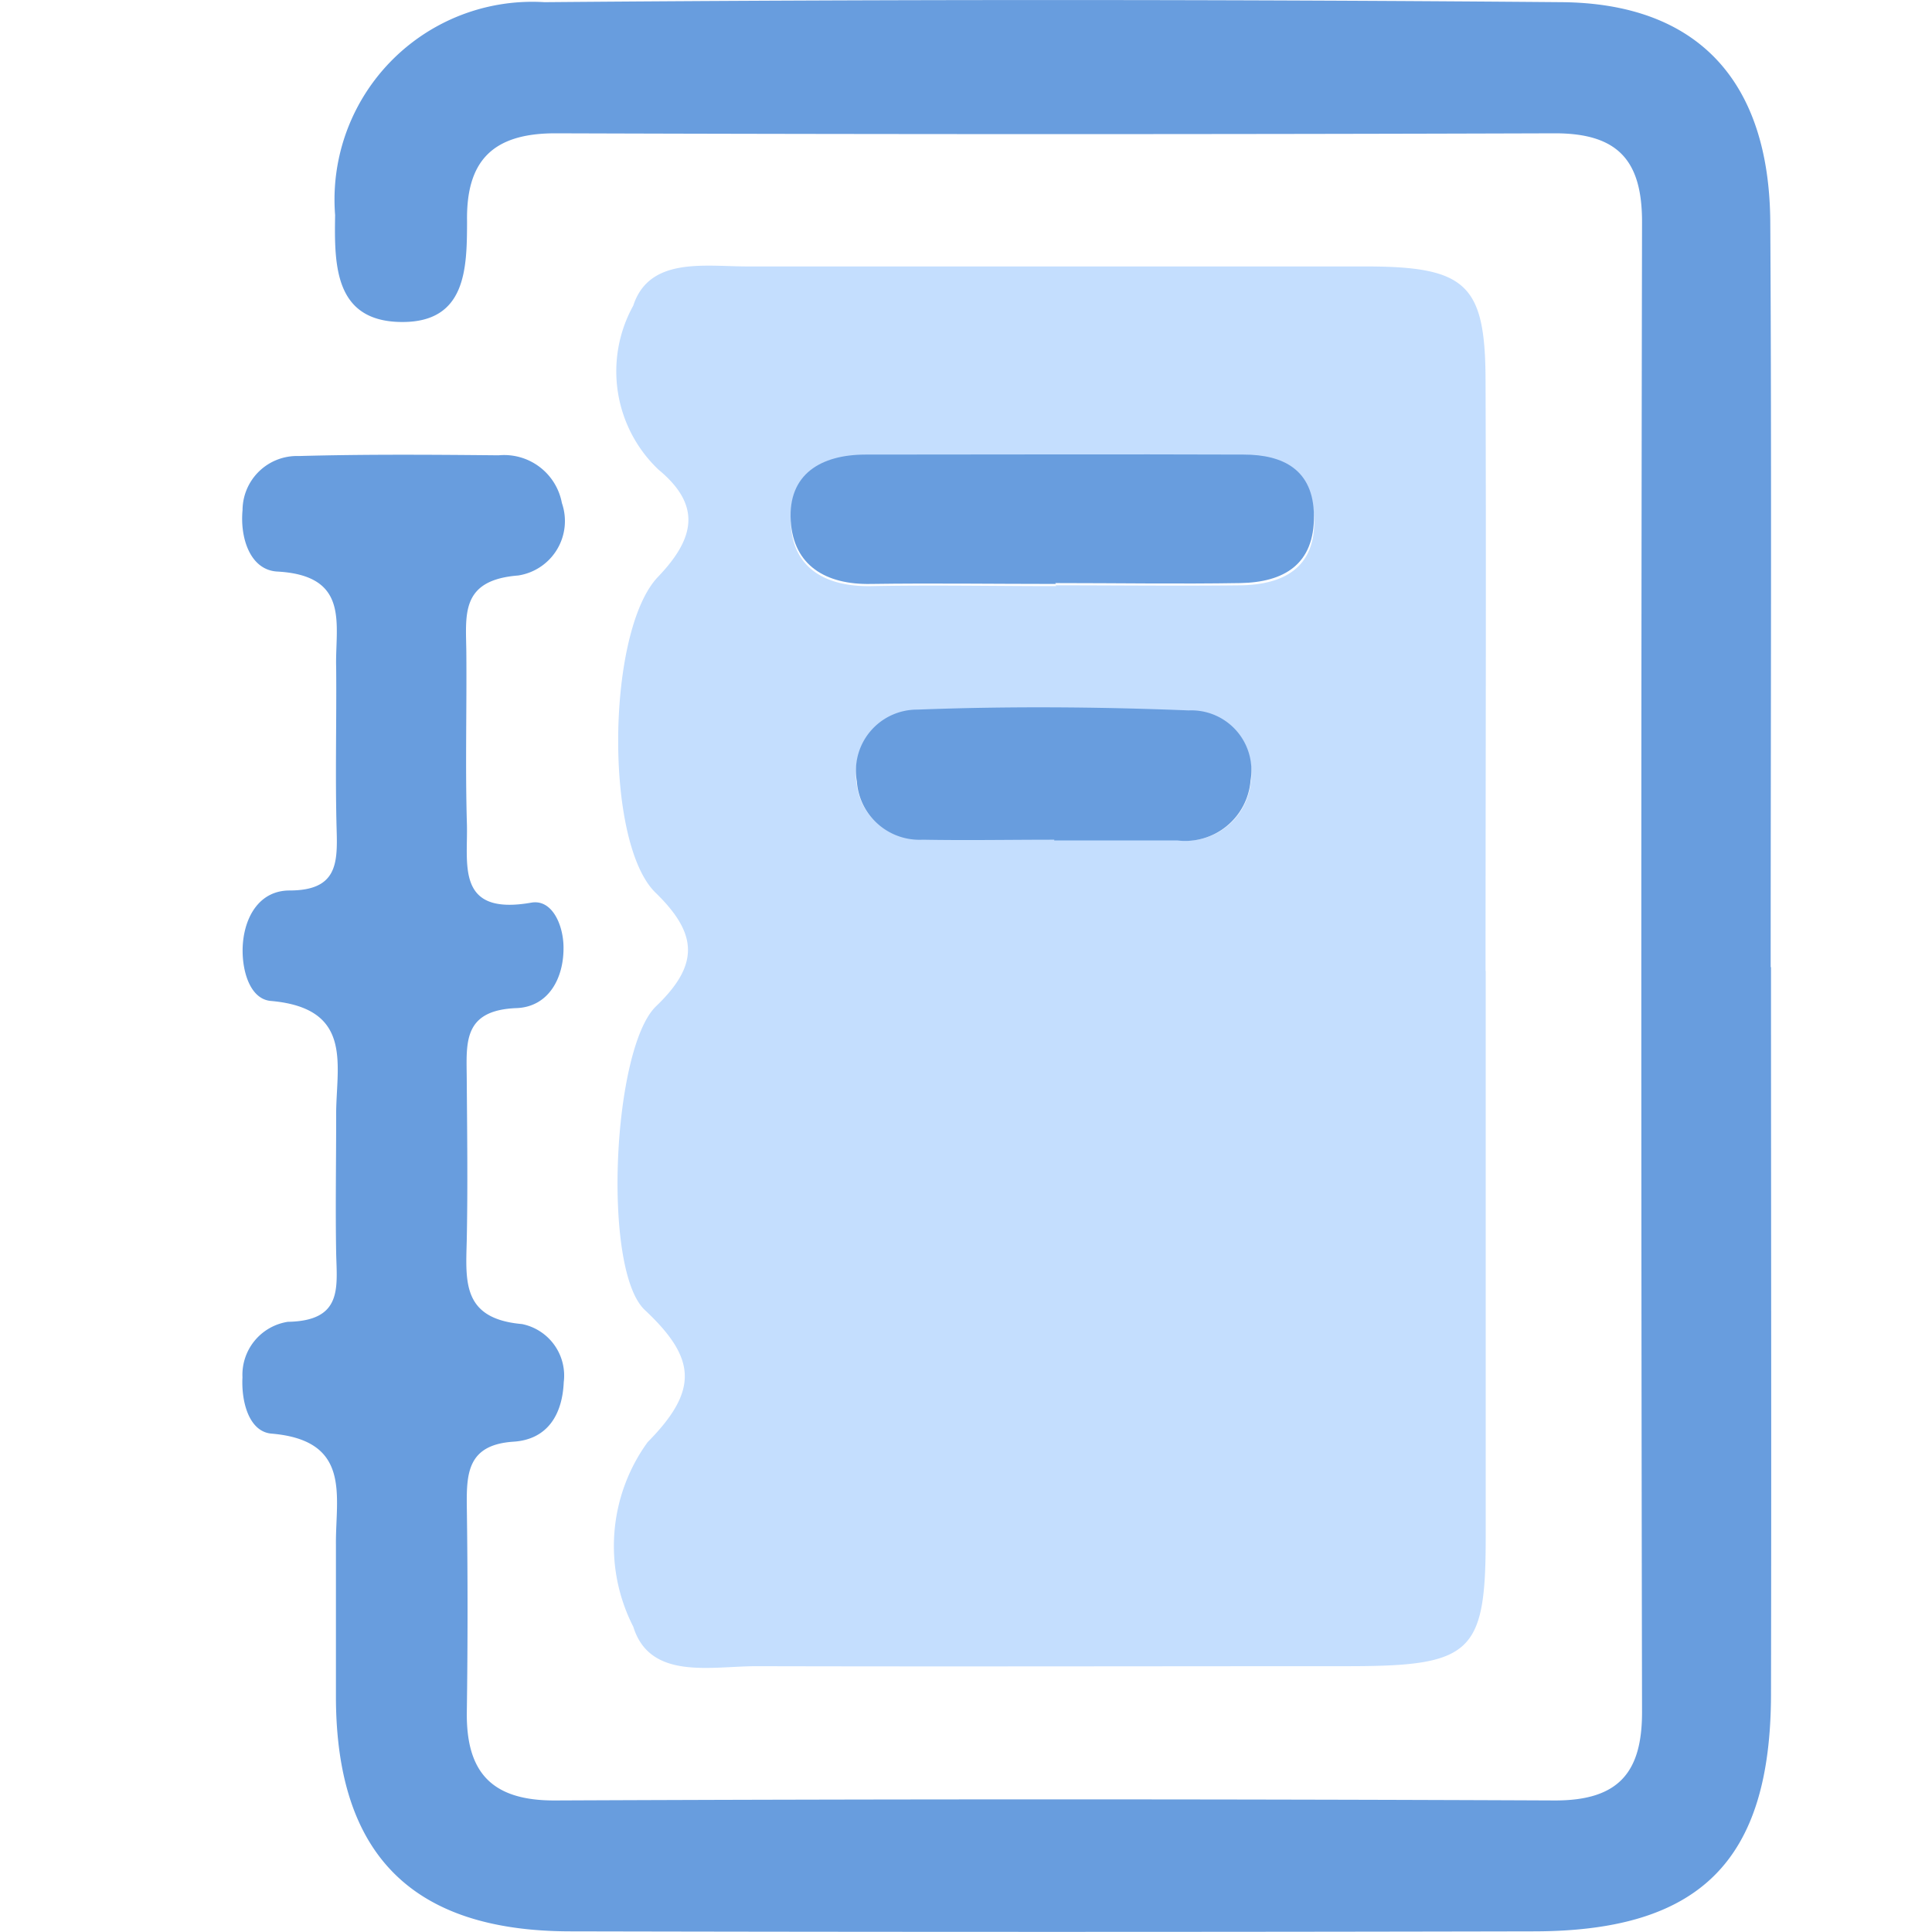 <svg xmlns="http://www.w3.org/2000/svg" width="24" height="24" viewBox="0 0 24 24">
  <g id="Group_13280" data-name="Group 13280" transform="translate(-23 -294)">
    <rect id="Rectangle_2495" data-name="Rectangle 2495" width="24" height="24" transform="translate(23 294)" fill="#fff"/>
    <g id="Group_11205" data-name="Group 11205" transform="translate(26 294)">
      <g id="Group_11203" data-name="Group 11203" transform="translate(0 0)">
        <path id="Path_31879" data-name="Path 31879" d="M32.694,23.776q0,3.519,0,7.038c0,1.442-.173,1.6-1.717,1.6-2.447,0-4.894.006-7.341,0-.567,0-1.324.178-1.531-.49a2.2,2.2,0,0,1,.178-2.293c.642-.65.6-1.046-.035-1.642-.533-.5-.4-3.255.14-3.773s.519-.9-.008-1.412c-.638-.624-.606-3.255.032-3.922.461-.482.542-.889.005-1.333a1.684,1.684,0,0,1-.313-2.035c.2-.613.89-.487,1.43-.488q3.835,0,7.67,0c1.248,0,1.483.224,1.488,1.4.009,2.451,0,4.9,0,7.353M27.35,18.987c.766,0,1.531.009,2.3,0,.542-.009.923-.224.914-.808-.008-.542-.382-.72-.873-.723-1.568-.008-3.135,0-4.7,0-.552,0-.963.233-.927.791.034.529.435.76.995.75.765-.015,1.531,0,2.3,0m-.023,3.149v.006c.508,0,1.017,0,1.525,0a.806.806,0,0,0,.914-.715A.727.727,0,0,0,29,20.594c-1.122-.043-2.248-.052-3.37-.01a.739.739,0,0,0-.752.855.769.769,0,0,0,.818.694c.544.012,1.089,0,1.634,0" transform="translate(-17.238 -11.716)" fill="#c4defe"/>
        <path id="Path_31880" data-name="Path 31880" d="M19,12.014c0,3.014.006,6.028,0,9.042-.006,2.056-.878,2.932-2.939,2.936q-5.994.013-11.988,0c-1.954-.006-2.889-.954-2.9-2.889,0-.638,0-1.277,0-1.915-.006-.6.2-1.294-.8-1.379-.282-.024-.377-.4-.361-.7a.666.666,0,0,1,.564-.689c.677-.012.611-.417.6-.847-.01-.567,0-1.135,0-1.7-.008-.616.238-1.347-.812-1.439-.272-.024-.37-.411-.347-.711.028-.352.216-.66.578-.661.584,0,.6-.323.587-.747-.019-.673,0-1.347-.006-2.021C1.16,7.766,1.36,7.15.444,7.1.108,7.081-.02,6.684.013,6.337a.676.676,0,0,1,.7-.672c.827-.023,1.655-.017,2.482-.009a.729.729,0,0,1,.785.593.684.684,0,0,1-.543.9c-.726.057-.648.494-.644.957.006.709-.014,1.419.007,2.127.015.5-.143,1.146.8.98.255-.045.394.269.4.54.009.4-.188.755-.583.77-.671.026-.622.434-.619.871.005.674.014,1.348,0,2.021-.013.51-.055.968.687,1.033a.653.653,0,0,1,.518.722c-.017.4-.2.711-.622.739-.572.037-.587.389-.582.809q.018,1.276,0,2.553c-.008.737.3,1.1,1.1,1.095q6.21-.027,12.42,0c.793,0,1.08-.353,1.079-1.1q-.018-9.255,0-18.51c0-.755-.292-1.1-1.081-1.1q-6.21.02-12.42,0c-.794,0-1.109.358-1.095,1.1C2.8,3.331,2.793,4,2,4c-.844,0-.848-.7-.837-1.327A2.457,2.457,0,0,1,3.763.027q6.317-.053,12.636,0c1.695.014,2.581.983,2.592,2.733.018,3.085.005,6.17.005,9.255" transform="translate(0 0)" fill="#689dde"/>
      </g>
      <path id="Path_31881" data-name="Path 31881" d="M35.118,28.191c-.766,0-1.531-.011-2.3,0-.56.011-.961-.23-.995-.782-.036-.582.375-.824.927-.825,1.568,0,3.135-.006,4.7,0,.491,0,.865.189.872.754.009.609-.372.833-.914.842-.765.013-1.531,0-2.3,0" transform="translate(-25 -20.937)" fill="#689dde"/>
      <path id="Path_31882" data-name="Path 31882" d="M37.981,42.993c-.545,0-1.089.01-1.634,0a.78.78,0,0,1-.818-.724.76.76,0,0,1,.752-.892c1.122-.043,2.248-.035,3.37.01a.746.746,0,0,1,.769.87.815.815,0,0,1-.914.745c-.508,0-1.017,0-1.525,0v-.006" transform="translate(-27.885 -32.562)" fill="#689dde"/>
    </g>
  </g>
</svg>
